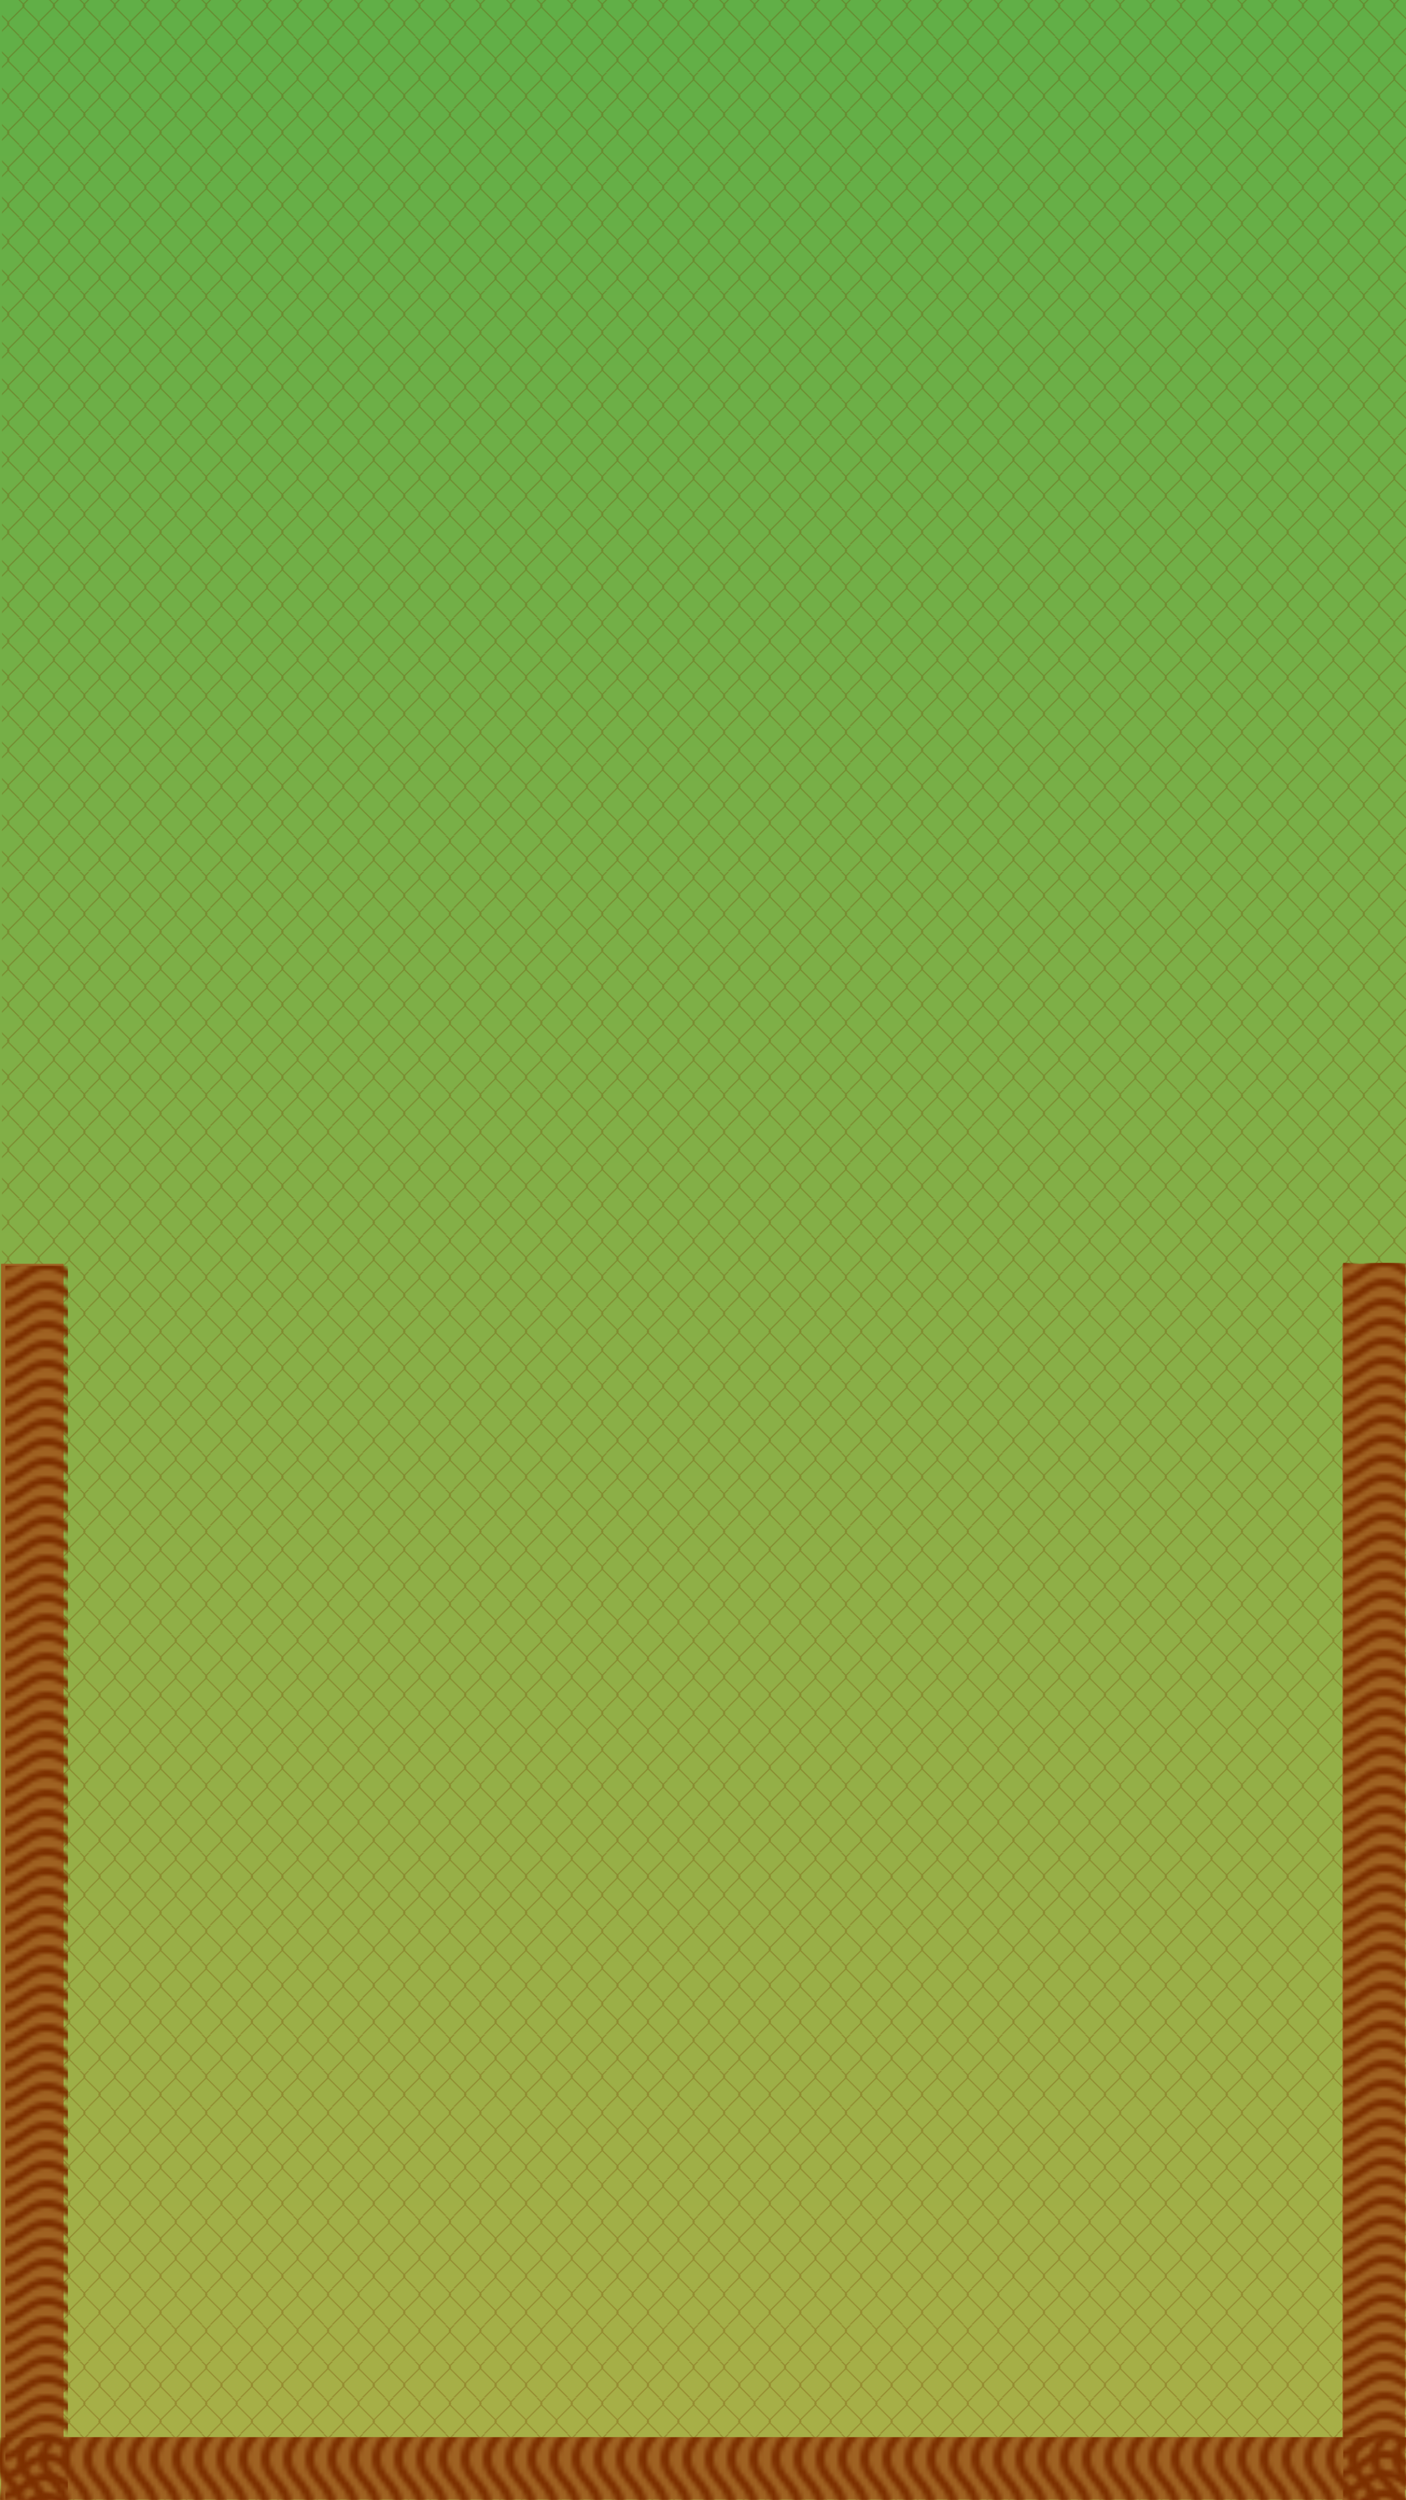 <?xml version="1.0" encoding="UTF-8" standalone="no"?>
<!-- Created with Inkscape (http://www.inkscape.org/) -->

<svg
   width="720"
   height="1280"
   viewBox="0 0 720 1280"
   version="1.1"
   id="svg1"
   inkscape:version="1.3 (0e150ed6c4, 2023-07-21)"
   sodipodi:docname="background.svg"
   inkscape:export-filename="background.svg"
   inkscape:export-xdpi="96"
   inkscape:export-ydpi="96"
   xmlns:inkscape="http://www.inkscape.org/namespaces/inkscape"
   xmlns:sodipodi="http://sodipodi.sourceforge.net/DTD/sodipodi-0.dtd"
   xmlns:xlink="http://www.w3.org/1999/xlink"
   xmlns="http://www.w3.org/2000/svg"
   xmlns:svg="http://www.w3.org/2000/svg">
  <sodipodi:namedview
     id="namedview1"
     pagecolor="#505050"
     bordercolor="#eeeeee"
     borderopacity="1"
     inkscape:showpageshadow="0"
     inkscape:pageopacity="0"
     inkscape:pagecheckerboard="0"
     inkscape:deskcolor="#505050"
     inkscape:document-units="px"
     inkscape:zoom="0.51439697"
     inkscape:cx="-108.86534"
     inkscape:cy="710.54073"
     inkscape:window-width="1920"
     inkscape:window-height="1009"
     inkscape:window-x="-8"
     inkscape:window-y="-8"
     inkscape:window-maximized="1"
     inkscape:current-layer="layer2" />
  <defs
     id="defs1">
    <pattern
       inkscape:collect="always"
       xlink:href="#Wave"
       preserveAspectRatio="xMidYMid"
       id="pattern22"
       patternTransform="scale(2)"
       x="0"
       y="0" />
    <pattern
       patternUnits="userSpaceOnUse"
       width="24"
       height="10"
       preserveAspectRatio="xMidYMid"
       id="Wave"
       style="fill:#7c3000"
       x="0"
       y="0"
       inkscape:collect="always"
       inkscape:isstock="true"
       inkscape:label="Wave">
      <g
         id="wave_g"
         style="display:inline">
        <path
           d="M 12,-2 C 9.167,-2 7.168,-0.564 5.418,0.686 3.668,1.936 2.167,3 0,3 V 5 C 2.833,5 4.832,3.564 6.582,2.314 8.332,1.064 9.833,0 12,0 14.167,0 15.668,1.064 17.418,2.314 19.168,3.564 21.167,5 24,5 V 3 C 21.833,3 20.332,1.936 18.582,0.686 16.832,-0.564 14.833,-2 12,-2 Z"
           id="path3" />
        <path
           d="M 12,3 C 9.167,3 7.168,4.436 5.418,5.686 3.668,6.936 2.167,8 0,8 v 2 C 2.833,10 4.832,8.564 6.582,7.314 8.332,6.064 9.833,5 12,5 14.167,5 15.668,6.064 17.418,7.314 19.168,8.564 21.167,10 24,10 V 8 C 21.833,8 20.332,6.936 18.582,5.686 16.832,4.436 14.833,3 12,3 Z"
           id="path4" />
        <path
           d="M 12,8 C 9.167,8 7.168,9.436 5.418,10.686 3.668,11.936 2.167,13 0,13 v 2 C 2.833,15 4.832,13.564 6.582,12.314 8.332,11.064 9.833,10 12,10 c 2.167,0 3.668,1.064 5.418,2.314 C 19.168,13.564 21.167,15 24,15 V 13 C 21.833,13 20.332,11.936 18.582,10.686 16.832,9.436 14.833,8 12,8 Z"
           id="path5" />
      </g>
    </pattern>
    <linearGradient
       id="linearGradient11"
       inkscape:collect="always">
      <stop
         style="stop-color:#61af47;stop-opacity:1;"
         offset="0"
         id="stop11" />
      <stop
         style="stop-color:#a9af47;stop-opacity:1;"
         offset="1"
         id="stop12" />
    </linearGradient>
    <pattern
       inkscape:collect="always"
       xlink:href="#WireFence"
       preserveAspectRatio="xMidYMid"
       id="pattern11"
       patternTransform="scale(0.3)"
       x="0"
       y="0" />
    <pattern
       patternUnits="userSpaceOnUse"
       width="52"
       height="61.14"
       id="WireFence"
       patternTransform="scale(0.3,0.3)"
       preserveAspectRatio="xMidYMid"
       style="fill:#723e00"
       inkscape:label="Wire Fence"
       inkscape:collect="always"
       inkscape:isstock="true">
      <path
         id="rect9"
         style="stroke:none"
         d="m 31.437,0 7.258,7.258 c -0.88,1.331 -0.879,3.016 10e-7,4.348 L 26.072,24.229 14,36.301 0,22.303 v 2.828 l 12.641,12.641 c -0.899,1.341 -0.899,3.116 0,4.457 L 0,54.869 v 2.828 l 14,-14 17.443,17.443 2.828,10e-7 -18.912,-18.912 c 0.898,-1.341 0.898,-3.116 0,-4.457 L 27.488,25.643 40,13.129 l 12,12 L 52,22.301 41.303,11.605 c 0.88,-1.332 0.88,-3.016 0,-4.348 L 48.561,0 H 45.732 L 40,5.732 34.268,0 Z M 52,54.869 l -6.271,6.271 2.828,0 L 52,57.697 Z" />
    </pattern>
    <linearGradient
       inkscape:collect="always"
       xlink:href="#linearGradient11"
       id="linearGradient12"
       x1="0"
       y1="640"
       x2="720"
       y2="640"
       gradientUnits="userSpaceOnUse"
       gradientTransform="matrix(1.778,0,0,0.562,0,-720)" />
    <pattern
       inkscape:collect="always"
       xlink:href="#Wave-1"
       preserveAspectRatio="xMidYMid"
       id="pattern22-1"
       patternTransform="matrix(2,0,0,2,685.134,-1.502)"
       x="0"
       y="0" />
    <pattern
       patternUnits="userSpaceOnUse"
       width="24"
       height="10"
       preserveAspectRatio="xMidYMid"
       id="Wave-1"
       style="fill:#7c3000"
       x="0"
       y="0"
       inkscape:collect="always"
       inkscape:isstock="true"
       inkscape:label="Wave">
      <g
         id="wave_g-8"
         style="display:inline">
        <path
           d="M 12,-2 C 9.167,-2 7.168,-0.564 5.418,0.686 3.668,1.936 2.167,3 0,3 V 5 C 2.833,5 4.832,3.564 6.582,2.314 8.332,1.064 9.833,0 12,0 14.167,0 15.668,1.064 17.418,2.314 19.168,3.564 21.167,5 24,5 V 3 C 21.833,3 20.332,1.936 18.582,0.686 16.832,-0.564 14.833,-2 12,-2 Z"
           id="path3-9" />
        <path
           d="M 12,3 C 9.167,3 7.168,4.436 5.418,5.686 3.668,6.936 2.167,8 0,8 v 2 C 2.833,10 4.832,8.564 6.582,7.314 8.332,6.064 9.833,5 12,5 14.167,5 15.668,6.064 17.418,7.314 19.168,8.564 21.167,10 24,10 V 8 C 21.833,8 20.332,6.936 18.582,5.686 16.832,4.436 14.833,3 12,3 Z"
           id="path4-6" />
        <path
           d="M 12,8 C 9.167,8 7.168,9.436 5.418,10.686 3.668,11.936 2.167,13 0,13 v 2 C 2.833,15 4.832,13.564 6.582,12.314 8.332,11.064 9.833,10 12,10 c 2.167,0 3.668,1.064 5.418,2.314 C 19.168,13.564 21.167,15 24,15 V 13 C 21.833,13 20.332,11.936 18.582,10.686 16.832,9.436 14.833,8 12,8 Z"
           id="path5-8" />
      </g>
    </pattern>
    <pattern
       inkscape:collect="always"
       xlink:href="#Wave-8"
       preserveAspectRatio="xMidYMid"
       id="pattern22-3"
       patternTransform="matrix(2,0,0,2.273,-1282.548,-736.975)"
       x="0"
       y="0" />
    <pattern
       patternUnits="userSpaceOnUse"
       width="24"
       height="10"
       preserveAspectRatio="xMidYMid"
       id="Wave-8"
       style="fill:#7c3000"
       x="0"
       y="0"
       inkscape:collect="always"
       inkscape:isstock="true"
       inkscape:label="Wave">
      <g
         id="wave_g-1"
         style="display:inline">
        <path
           d="M 12,-2 C 9.167,-2 7.168,-0.564 5.418,0.686 3.668,1.936 2.167,3 0,3 V 5 C 2.833,5 4.832,3.564 6.582,2.314 8.332,1.064 9.833,0 12,0 14.167,0 15.668,1.064 17.418,2.314 19.168,3.564 21.167,5 24,5 V 3 C 21.833,3 20.332,1.936 18.582,0.686 16.832,-0.564 14.833,-2 12,-2 Z"
           id="path3-4" />
        <path
           d="M 12,3 C 9.167,3 7.168,4.436 5.418,5.686 3.668,6.936 2.167,8 0,8 v 2 C 2.833,10 4.832,8.564 6.582,7.314 8.332,6.064 9.833,5 12,5 14.167,5 15.668,6.064 17.418,7.314 19.168,8.564 21.167,10 24,10 V 8 C 21.833,8 20.332,6.936 18.582,5.686 16.832,4.436 14.833,3 12,3 Z"
           id="path4-63" />
        <path
           d="M 12,8 C 9.167,8 7.168,9.436 5.418,10.686 3.668,11.936 2.167,13 0,13 v 2 C 2.833,15 4.832,13.564 6.582,12.314 8.332,11.064 9.833,10 12,10 c 2.167,0 3.668,1.064 5.418,2.314 C 19.168,13.564 21.167,15 24,15 V 13 C 21.833,13 20.332,11.936 18.582,10.686 16.832,9.436 14.833,8 12,8 Z"
           id="path5-3" />
      </g>
    </pattern>
  </defs>
  <g
     inkscape:label="Layer 1"
     inkscape:groupmode="layer"
     id="layer1">
    <rect
       style="fill:url(#linearGradient12);stroke-width:1.278"
       id="rect1"
       width="1280"
       height="720"
       x="0"
       y="-720"
       inkscape:label="backColor"
       transform="rotate(90)" />
    <rect
       style="mix-blend-mode:normal;fill:url(#pattern11);fill-opacity:1;stroke-width:1.278;opacity:0.314"
       id="rect1-7"
       width="720"
       height="1280"
       x="1"
       y="0"
       inkscape:label="net" />
  </g>
  <g
     inkscape:groupmode="layer"
     id="layer2"
     inkscape:label="Layer 2">
    <rect
       style="opacity:1;fill:#9f6222;fill-opacity:1;stroke-width:0.874;stroke:none;stroke-opacity:1"
       id="rect12"
       width="32.027"
       height="634.49"
       x="0.518"
       y="647" />
    <rect
       style="fill:#9f6222;fill-opacity:1;stroke:none;stroke-width:0.889;stroke-opacity:1"
       id="rect12-2"
       width="32.027"
       height="656.531"
       x="-1279.678"
       y="32.024"
       transform="rotate(-90)" />
    <rect
       style="fill:url(#pattern22);fill-opacity:1;stroke:none;stroke-width:0.874;stroke-opacity:1"
       id="rect12-3"
       width="32.027"
       height="634.49"
       x="2.737"
       y="648.009" />
    <rect
       style="fill:#9f6222;fill-opacity:1;stroke-width:0.874"
       id="rect12-0"
       width="32.027"
       height="634.49"
       x="687.486"
       y="647" />
    <rect
       style="fill:url(#pattern22-1);fill-opacity:1;stroke:none;stroke-width:0.874;stroke-opacity:1"
       id="rect12-3-7"
       width="32.027"
       height="634.49"
       x="687.871"
       y="646.507" />
    <rect
       style="fill:url(#pattern22-3);fill-opacity:1;stroke:none;stroke-width:0.932;stroke-opacity:1"
       id="rect12-3-1"
       width="32.027"
       height="721.082"
       x="-1279.811"
       y="-0.528"
       transform="rotate(-90)" />
  </g>
</svg>
